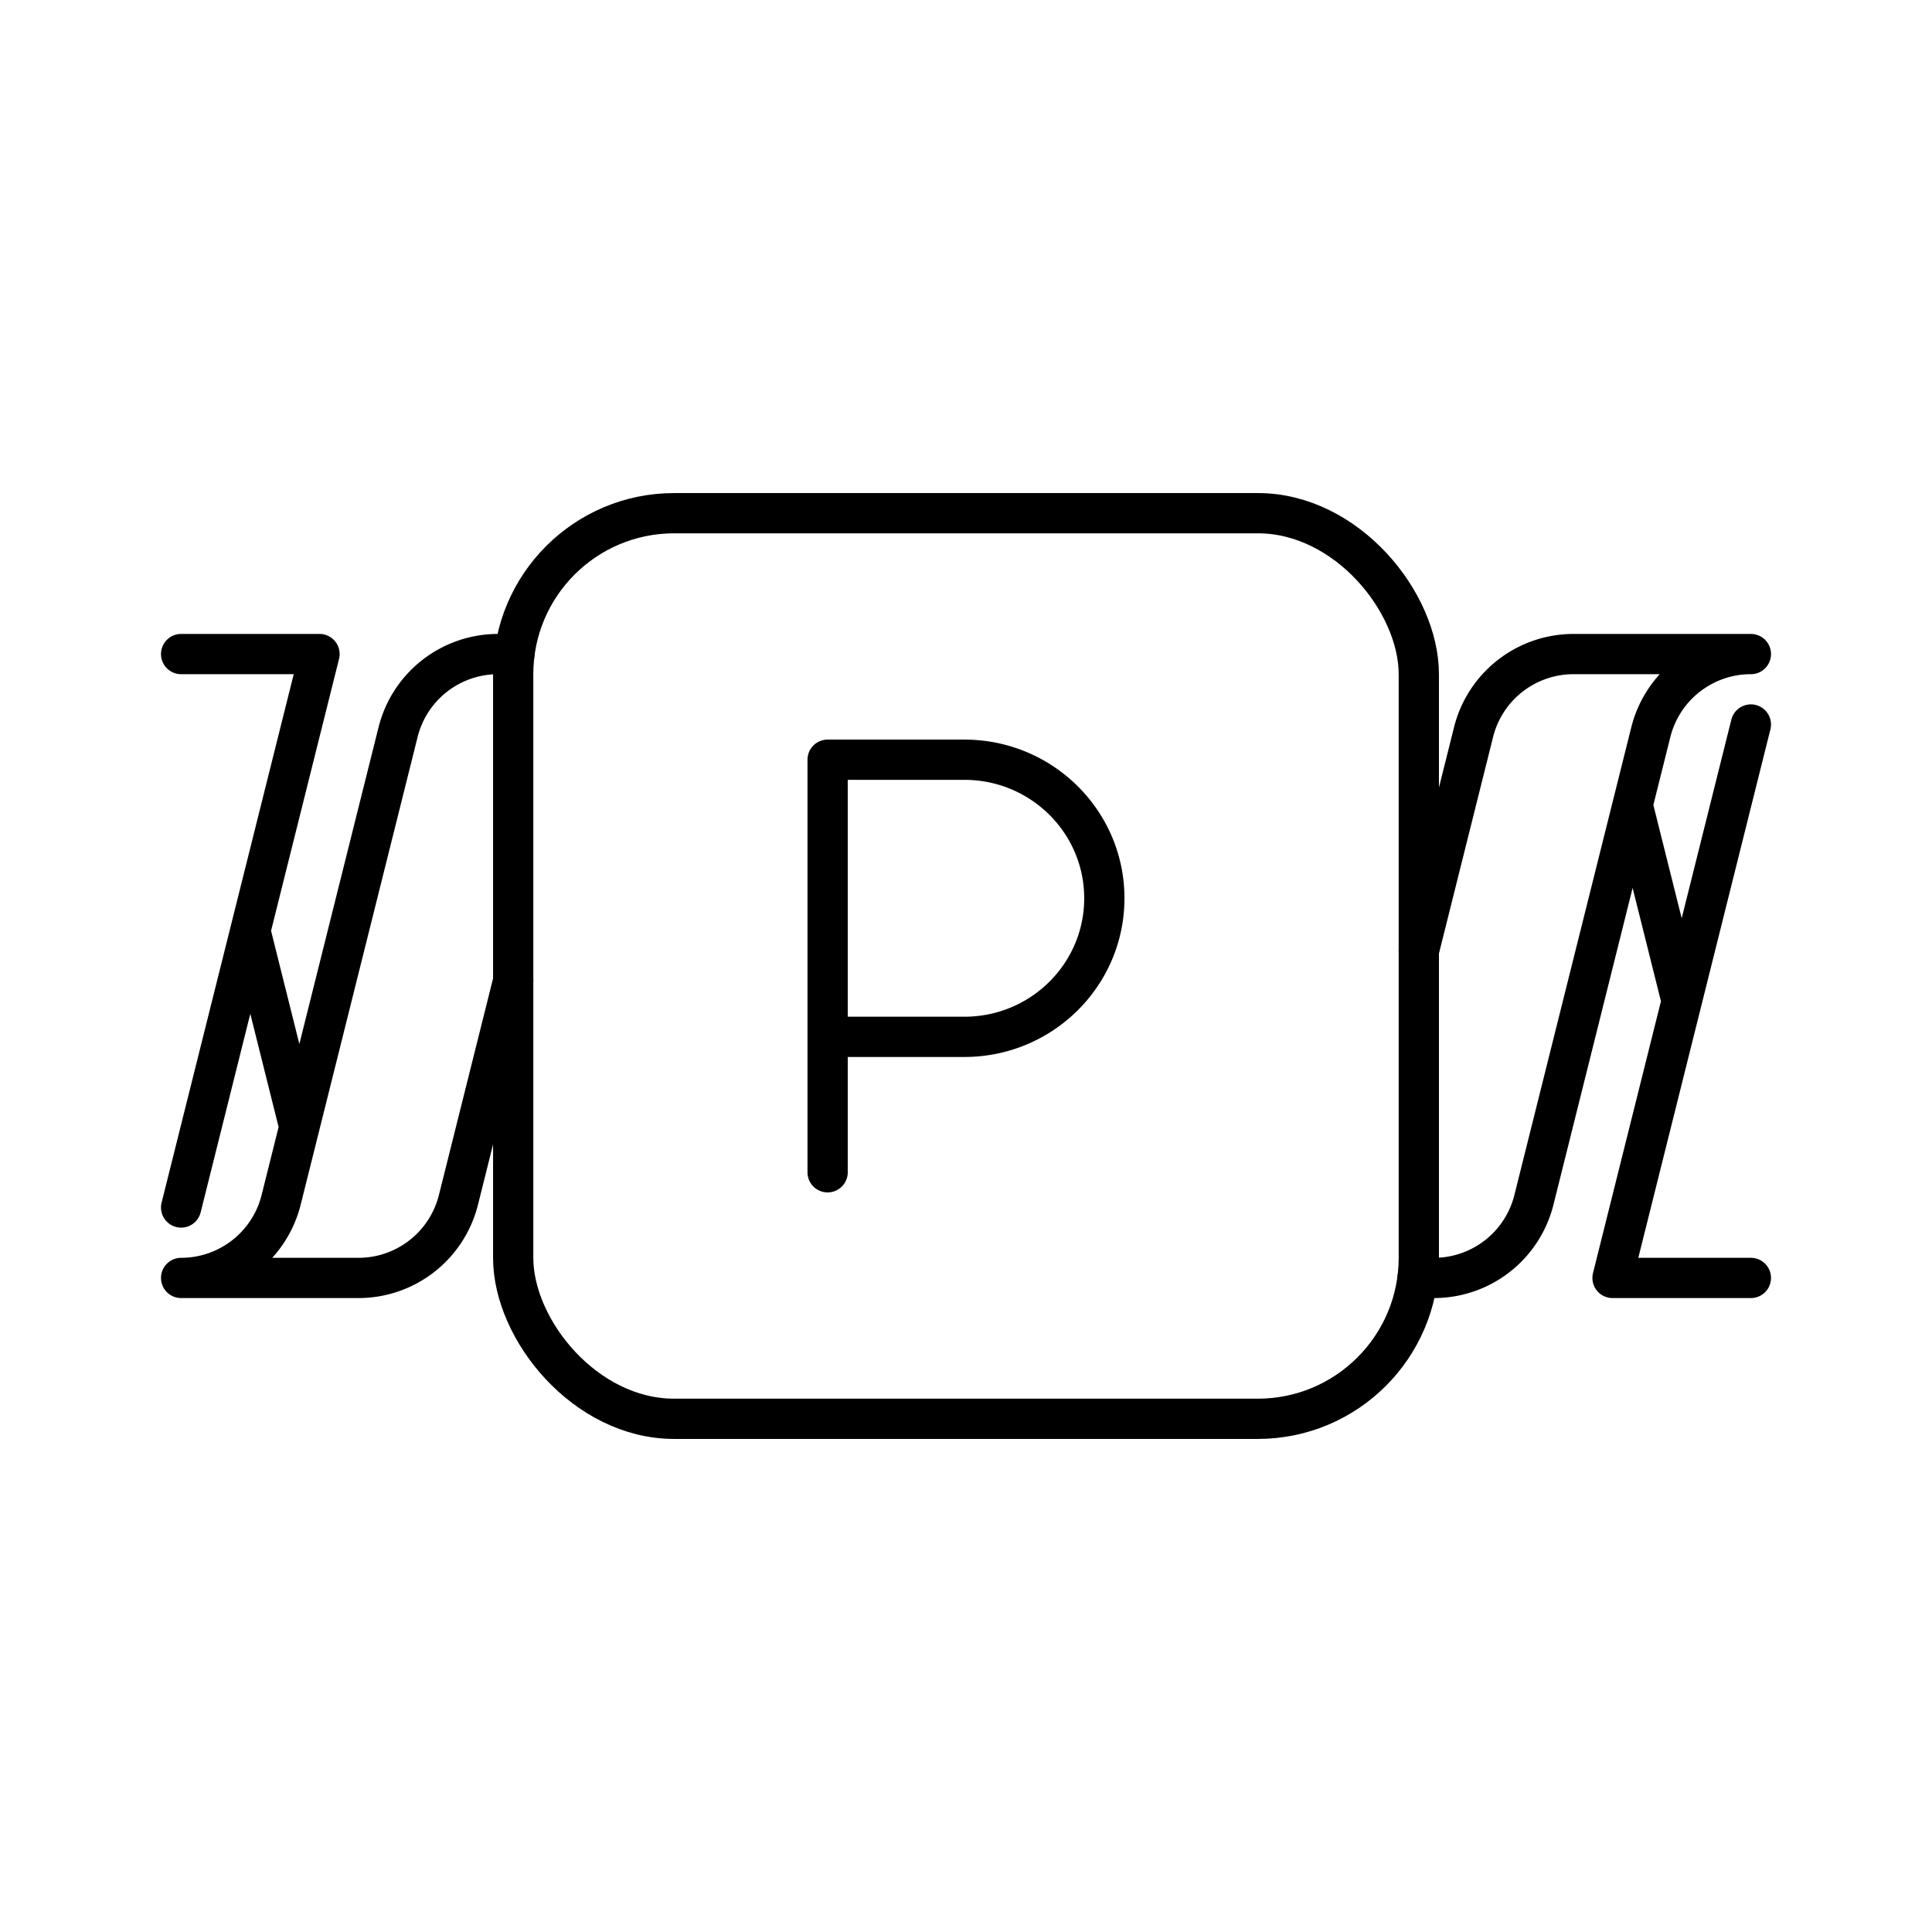 <svg xmlns="http://www.w3.org/2000/svg" xmlns:xlink="http://www.w3.org/1999/xlink" width="48" height="48" viewBox="0 0 48 48"><rect width="22.5" height="22.5" x="12.75" y="12.75" fill="none" stroke="currentColor" stroke-linecap="round" stroke-linejoin="round" rx="4" ry="4"/><path fill="none" stroke="currentColor" stroke-linecap="round" stroke-linejoin="round" d="m12.75 24.371l-1.36 5.439a2.56 2.56 0 0 1-2.485 1.94H4.5c1.175 0 2.2-.8 2.485-1.94L9.89 18.19a2.56 2.56 0 0 1 2.485-1.94h.405M4.5 30l3.438-13.75H4.5m1.719 6.875L7.437 28m27.813-4.371l1.36-5.439a2.56 2.56 0 0 1 2.485-1.94H43.5c-1.176 0-2.2.8-2.486 1.94L38.11 29.81a2.56 2.56 0 0 1-2.485 1.94h-.405M43.5 18l-3.437 13.75H43.5m-1.719-6.875L40.562 20m-20 9.125v-10.25h3.397c1.921 0 3.478 1.541 3.478 3.442s-1.557 3.443-3.478 3.443h-3.397"/></svg>